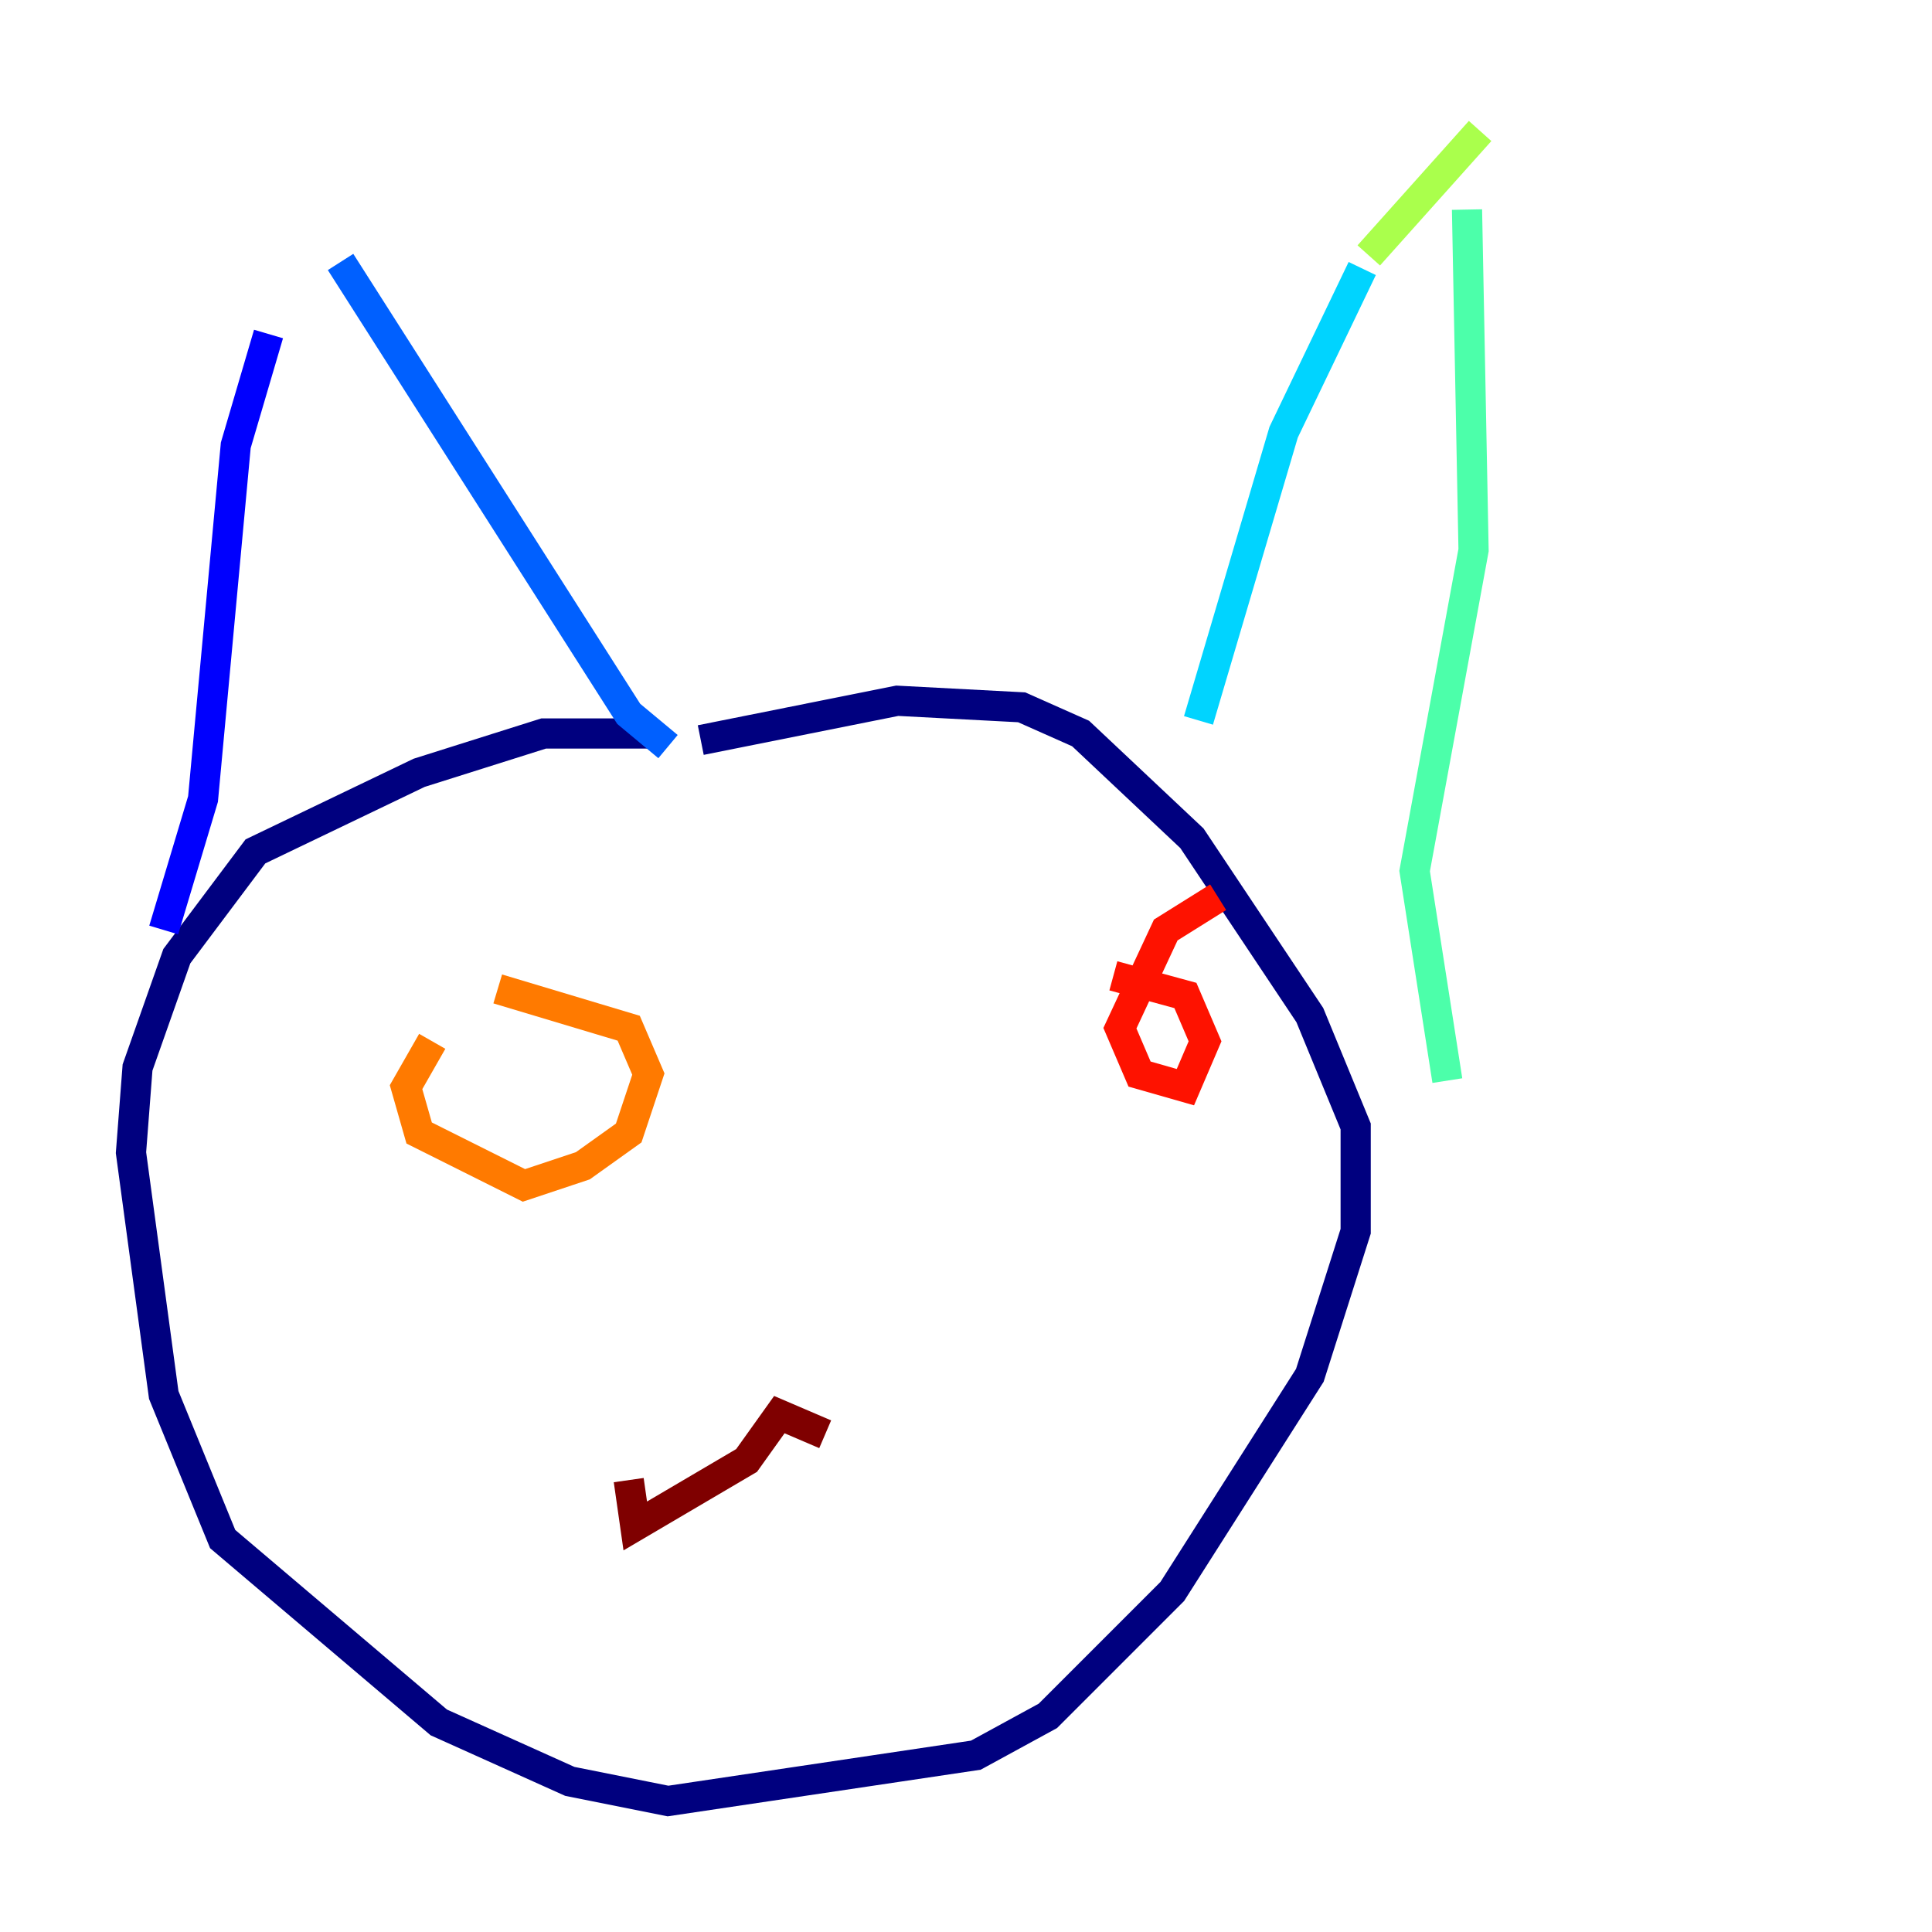 <?xml version="1.0" encoding="utf-8" ?>
<svg baseProfile="tiny" height="128" version="1.2" viewBox="0,0,128,128" width="128" xmlns="http://www.w3.org/2000/svg" xmlns:ev="http://www.w3.org/2001/xml-events" xmlns:xlink="http://www.w3.org/1999/xlink"><defs /><polyline fill="none" points="43.39,48.597 36.014,48.597 27.77,51.2 16.922,56.407 11.715,63.349 9.112,70.725 8.678,76.366 10.848,92.42 14.752,101.966 29.071,114.115 37.749,118.02 44.258,119.322 64.651,116.285 69.424,113.681 77.668,105.437 86.78,91.119 89.817,81.573 89.817,74.63 86.78,67.254 78.969,55.539 71.593,48.597 67.688,46.861 59.444,46.427 46.427,49.031" stroke="#00007f" stroke-width="2" /><polyline fill="none" points="10.848,61.614 13.451,52.936 15.62,29.505 17.79,22.129" stroke="#0000fe" stroke-width="2" /><polyline fill="none" points="22.563,17.356 41.654,47.295 44.258,49.464" stroke="#0060ff" stroke-width="2" /><polyline fill="none" points="79.403,47.729 85.044,28.637 90.251,17.79" stroke="#00d4ff" stroke-width="2" /><polyline fill="none" points="97.193,13.885 97.627,36.447 93.722,57.709 95.891,71.593" stroke="#4cffaa" stroke-width="2" /><polyline fill="none" points="90.685,16.922 98.061,8.678" stroke="#aaff4c" stroke-width="2" /><polyline fill="none" points="28.203,67.688 28.203,67.688" stroke="#ffe500" stroke-width="2" /><polyline fill="none" points="28.637,68.99 26.902,72.027 27.77,75.064 34.712,78.536 38.617,77.234 41.654,75.064 42.956,71.159 41.654,68.122 32.976,65.519" stroke="#ff7a00" stroke-width="2" /><polyline fill="none" points="80.705,59.444 77.234,61.614 74.197,68.122 75.498,71.159 78.536,72.027 79.837,68.99 78.536,65.953 73.763,64.651" stroke="#fe1200" stroke-width="2" /><polyline fill="none" points="41.654,98.061 42.088,101.098 49.464,96.759 51.634,93.722 54.671,95.024" stroke="#7f0000" stroke-width="2" /></svg>